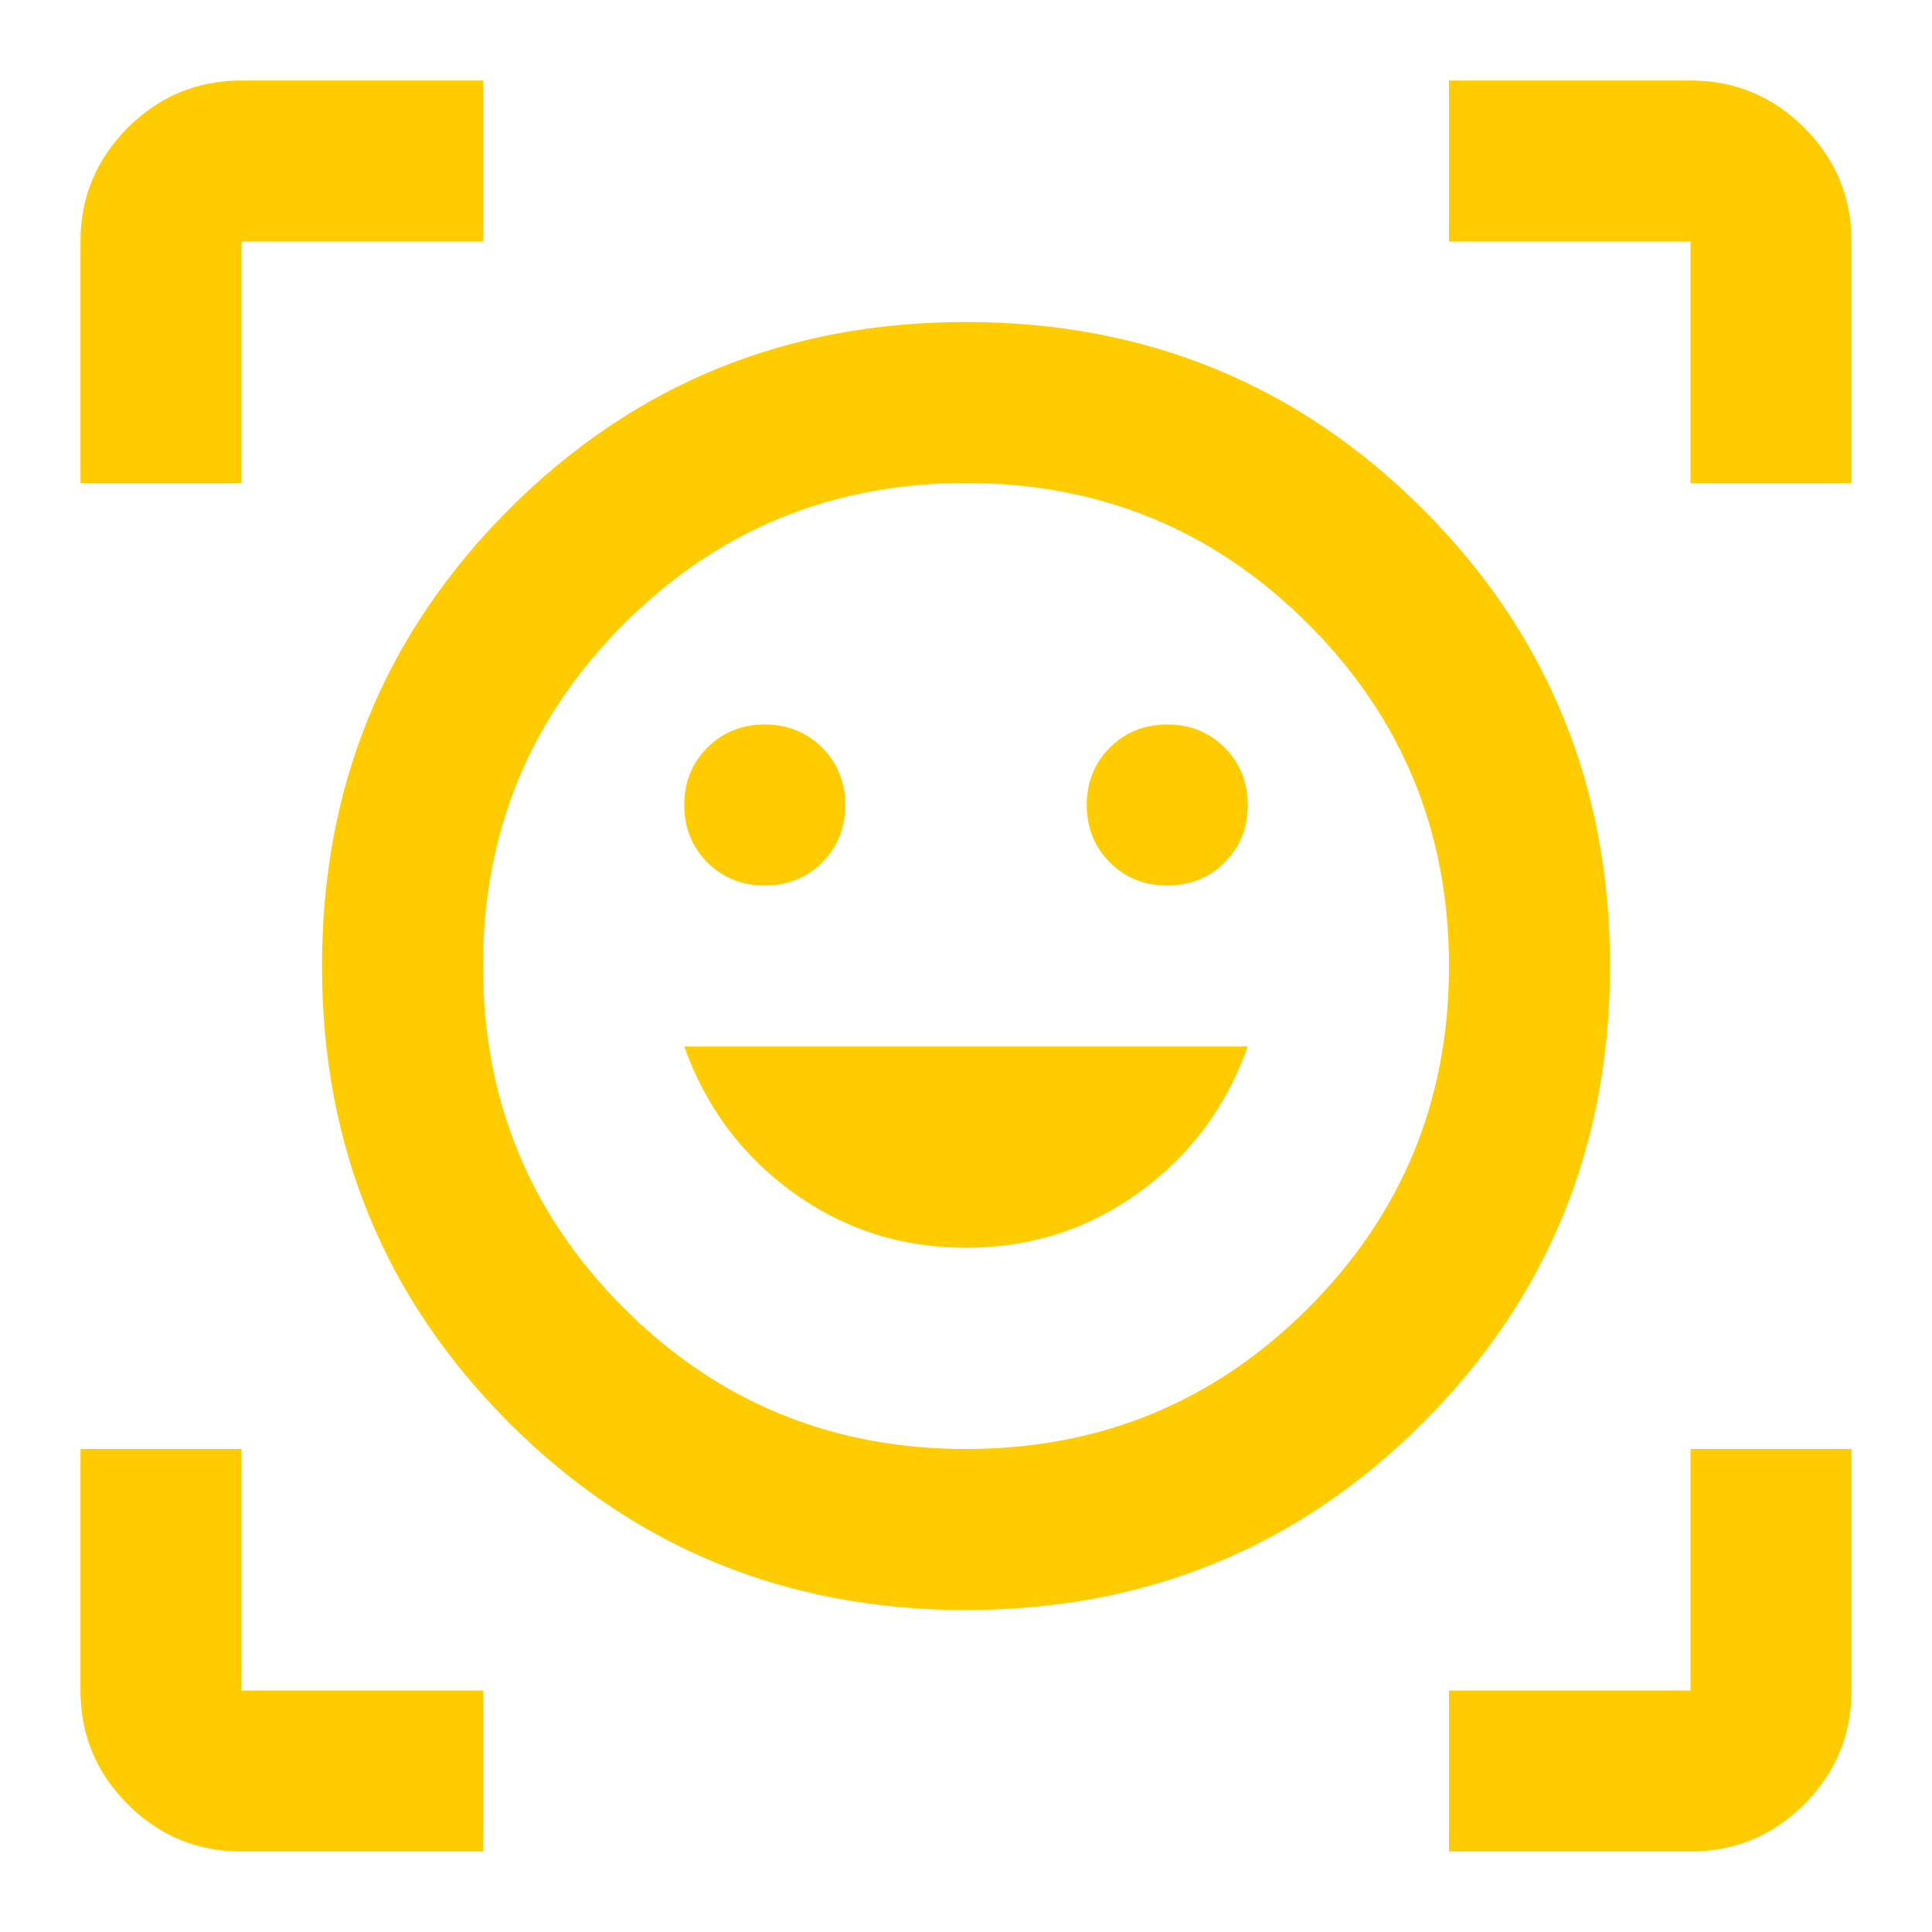 <svg width="24" height="24" viewBox="0 0 24 24" fill="none" xmlns="http://www.w3.org/2000/svg">
<mask id="mask0_1_7" style="mask-type:alpha" maskUnits="userSpaceOnUse" x="0" y="0" width="24" height="24">
<rect width="24" height="24" fill="#D9D9D9"/>
</mask>
<g mask="url(#mask0_1_7)">
<path d="M12 4C14.233 4 16.125 4.775 17.675 6.325C19.225 7.875 20 9.767 20 12C20 14.233 19.225 16.125 17.675 17.675C16.125 19.225 14.233 20 12 20C9.767 20 7.875 19.225 6.325 17.675C4.775 16.125 4 14.233 4 12C4 9.767 4.775 7.875 6.325 6.325C7.875 4.775 9.767 4 12 4ZM12 18C13.667 18 15.083 17.417 16.25 16.25C17.417 15.083 18 13.667 18 12C18 10.333 17.417 8.917 16.25 7.75C15.083 6.583 13.667 6 12 6C10.333 6 8.917 6.583 7.75 7.75C6.583 8.917 6 10.333 6 12C6 13.667 6.583 15.083 7.75 16.25C8.917 17.417 10.333 18 12 18ZM12 15.5C12.8 15.5 13.517 15.271 14.15 14.812C14.783 14.354 15.233 13.75 15.5 13H8.5C8.767 13.75 9.217 14.354 9.85 14.812C10.483 15.271 11.2 15.5 12 15.5ZM8.5 10C8.5 10.283 8.596 10.521 8.787 10.713C8.979 10.904 9.217 11 9.5 11C9.783 11 10.021 10.904 10.213 10.713C10.404 10.521 10.5 10.283 10.5 10C10.5 9.717 10.404 9.479 10.213 9.287C10.021 9.096 9.783 9 9.5 9C9.217 9 8.979 9.096 8.787 9.287C8.596 9.479 8.5 9.717 8.5 10ZM13.5 10C13.5 10.283 13.596 10.521 13.787 10.713C13.979 10.904 14.217 11 14.5 11C14.783 11 15.021 10.904 15.213 10.713C15.404 10.521 15.5 10.283 15.5 10C15.5 9.717 15.404 9.479 15.213 9.287C15.021 9.096 14.783 9 14.5 9C14.217 9 13.979 9.096 13.787 9.287C13.596 9.479 13.5 9.717 13.5 10ZM1 6V3C1 2.45 1.196 1.979 1.587 1.587C1.979 1.196 2.45 1 3 1H6V3H3V6H1ZM6 23H3C2.45 23 1.979 22.804 1.587 22.413C1.196 22.021 1 21.55 1 21V18H3V21H6V23ZM18 23V21H21V18H23V21C23 21.55 22.804 22.021 22.413 22.413C22.021 22.804 21.55 23 21 23H18ZM21 6V3H18V1H21C21.55 1 22.021 1.196 22.413 1.587C22.804 1.979 23 2.45 23 3V6H21Z" fill="#FFCC00"/>
</g>
</svg>
